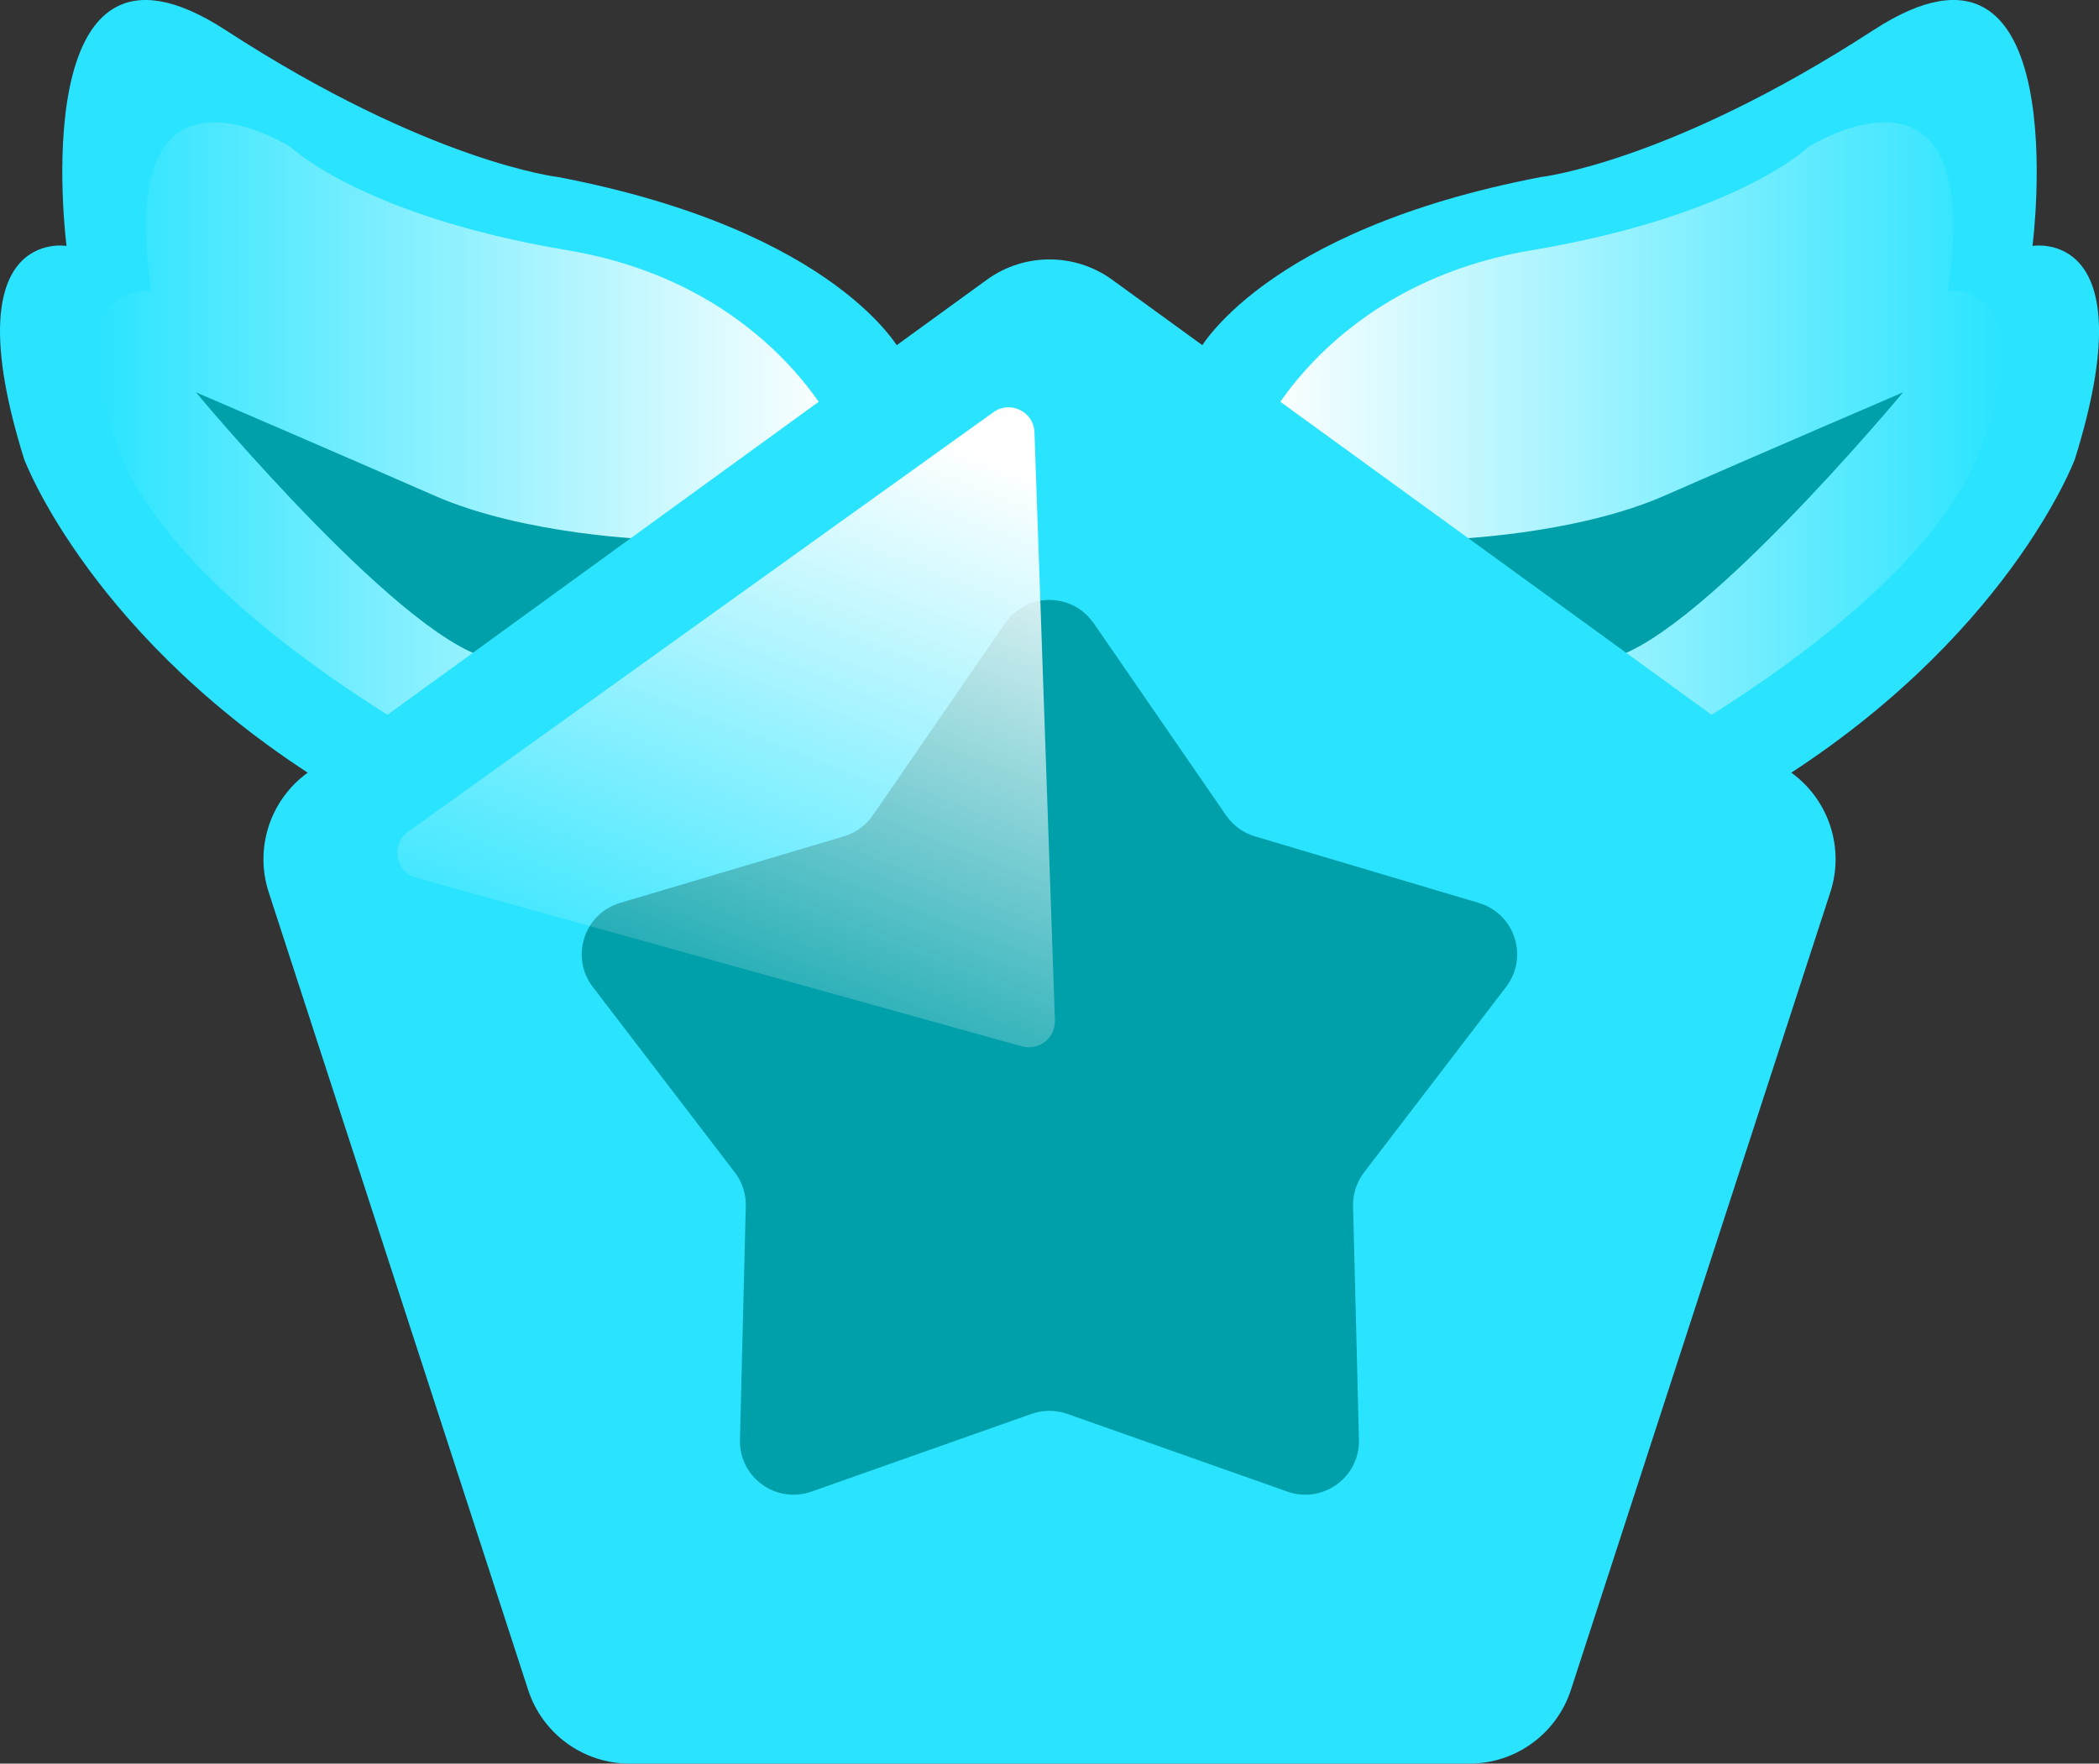 <?xml version="1.0" encoding="UTF-8"?><svg id="_레이어_1" xmlns="http://www.w3.org/2000/svg" xmlns:xlink="http://www.w3.org/1999/xlink" viewBox="0 0 539.47 453.27"><rect x="0" y="0" width="539.47" height="453.27" fill="#333333" stroke="none"/><defs><linearGradient id="_무제_그라디언트_11" x1="323.89" y1="113.58" x2="514.51" y2="113.58" gradientUnits="userSpaceOnUse"><stop offset="0" stop-color="#fff"/><stop offset="1" stop-color="#fff" stop-opacity="0"/></linearGradient><linearGradient id="_무제_그라디언트_11-2" x1="344.83" y1="113.58" x2="535.44" y2="113.58" gradientTransform="translate(560.41) rotate(-180) scale(1 -1)" xlink:href="#_무제_그라디언트_11"/><linearGradient id="_무제_그라디언트_11-3" x1="237.59" y1="110.98" x2="173.25" y2="274.89" xlink:href="#_무제_그라디언트_11"/></defs><path d="m307.91,90.45s16.09-31.15,88.09-44.94c0,0,33.11-3.74,85.53-37.79s40.85,55.49,40.85,55.49c0,0,29.62-5.11,10.89,54.81,0,0-17.36,46.64-78.98,84.43s-146.38-112-146.38-112Z" style="fill:#2ae4ff;"/><path d="m323.89,111.97s17.02-38.81,69.79-47.66,71.15-26.55,71.15-26.55c0,0,45.62-28.94,35.74,37.1,0,0,24.17-3.41,8.85,39.49-15.32,42.89-90.22,81.36-90.22,81.36l-95.31-83.74Z" style="fill:url(#_무제_그라디언트_11);"/><path d="m372.18,138.61s32.43-1.02,55.66-11.23,61.28-26.55,61.28-26.55c0,0-55.4,66.64-77.11,68.68s-39.83-30.89-39.83-30.89Z" style="fill:#00a0aa;"/><path d="m231.57,90.45s-16.09-31.15-88.09-44.94c0,0-33.11-3.74-85.53-37.79C5.52-26.32,17.1,63.21,17.1,63.21c0,0-29.62-5.11-10.89,54.81,0,0,17.36,46.64,78.98,84.43,61.62,37.79,146.38-112,146.38-112Z" style="fill:#2ae4ff;"/><path d="m215.58,111.97s-17.02-38.81-69.79-47.66c-52.77-8.85-71.15-26.55-71.15-26.55,0,0-45.62-28.94-35.74,37.1,0,0-24.17-3.41-8.85,39.49,15.32,42.89,90.22,81.36,90.22,81.36l95.31-83.74Z" style="fill:url(#_무제_그라디언트_11-2);"/><path d="m167.3,138.61s-32.43-1.02-55.66-11.23-61.28-26.55-61.28-26.55c0,0,55.4,66.64,77.11,68.68s39.83-30.89,39.83-30.89Z" style="fill:#00a0aa;"/><path d="m253.63,71.9l-174.6,126.73c-9.62,6.98-13.65,19.37-9.97,30.68l66.68,205.02c3.67,11.3,14.2,18.94,26.08,18.94h215.84c11.88,0,22.4-7.65,26.08-18.94l66.68-205.02c3.68-11.31-.35-23.69-9.97-30.68l-174.6-126.73c-9.61-6.97-22.61-6.97-32.22,0Z" style="fill:#2ae4ff;"/><path d="m281.09,160.15l34.04,49.42c1.79,2.59,4.41,4.5,7.42,5.39l57.52,17.1c9.26,2.75,12.89,13.93,7.02,21.59l-36.49,47.65c-1.91,2.5-2.92,5.58-2.84,8.73l1.51,59.99c.24,9.66-9.26,16.56-18.37,13.35l-56.59-19.98c-2.97-1.05-6.21-1.05-9.18,0l-56.59,19.98c-9.11,3.21-18.61-3.69-18.37-13.35l1.51-59.99c.08-3.15-.92-6.23-2.84-8.73l-36.49-47.65c-5.87-7.67-2.24-18.84,7.02-21.59l57.52-17.1c3.02-.9,5.64-2.8,7.42-5.39l34.04-49.42c5.48-7.95,17.23-7.95,22.7,0Z" style="fill:#00a0aa;"/><path d="m271.13,262.25l-5.26-151.14c-.18-5.31-6.21-8.27-10.53-5.18l-150.45,107.84c-4.54,3.26-3.29,10.32,2.09,11.82l155.66,43.34c4.36,1.21,8.64-2.16,8.48-6.68Z" style="fill:url(#_무제_그라디언트_11-3);"/></svg>